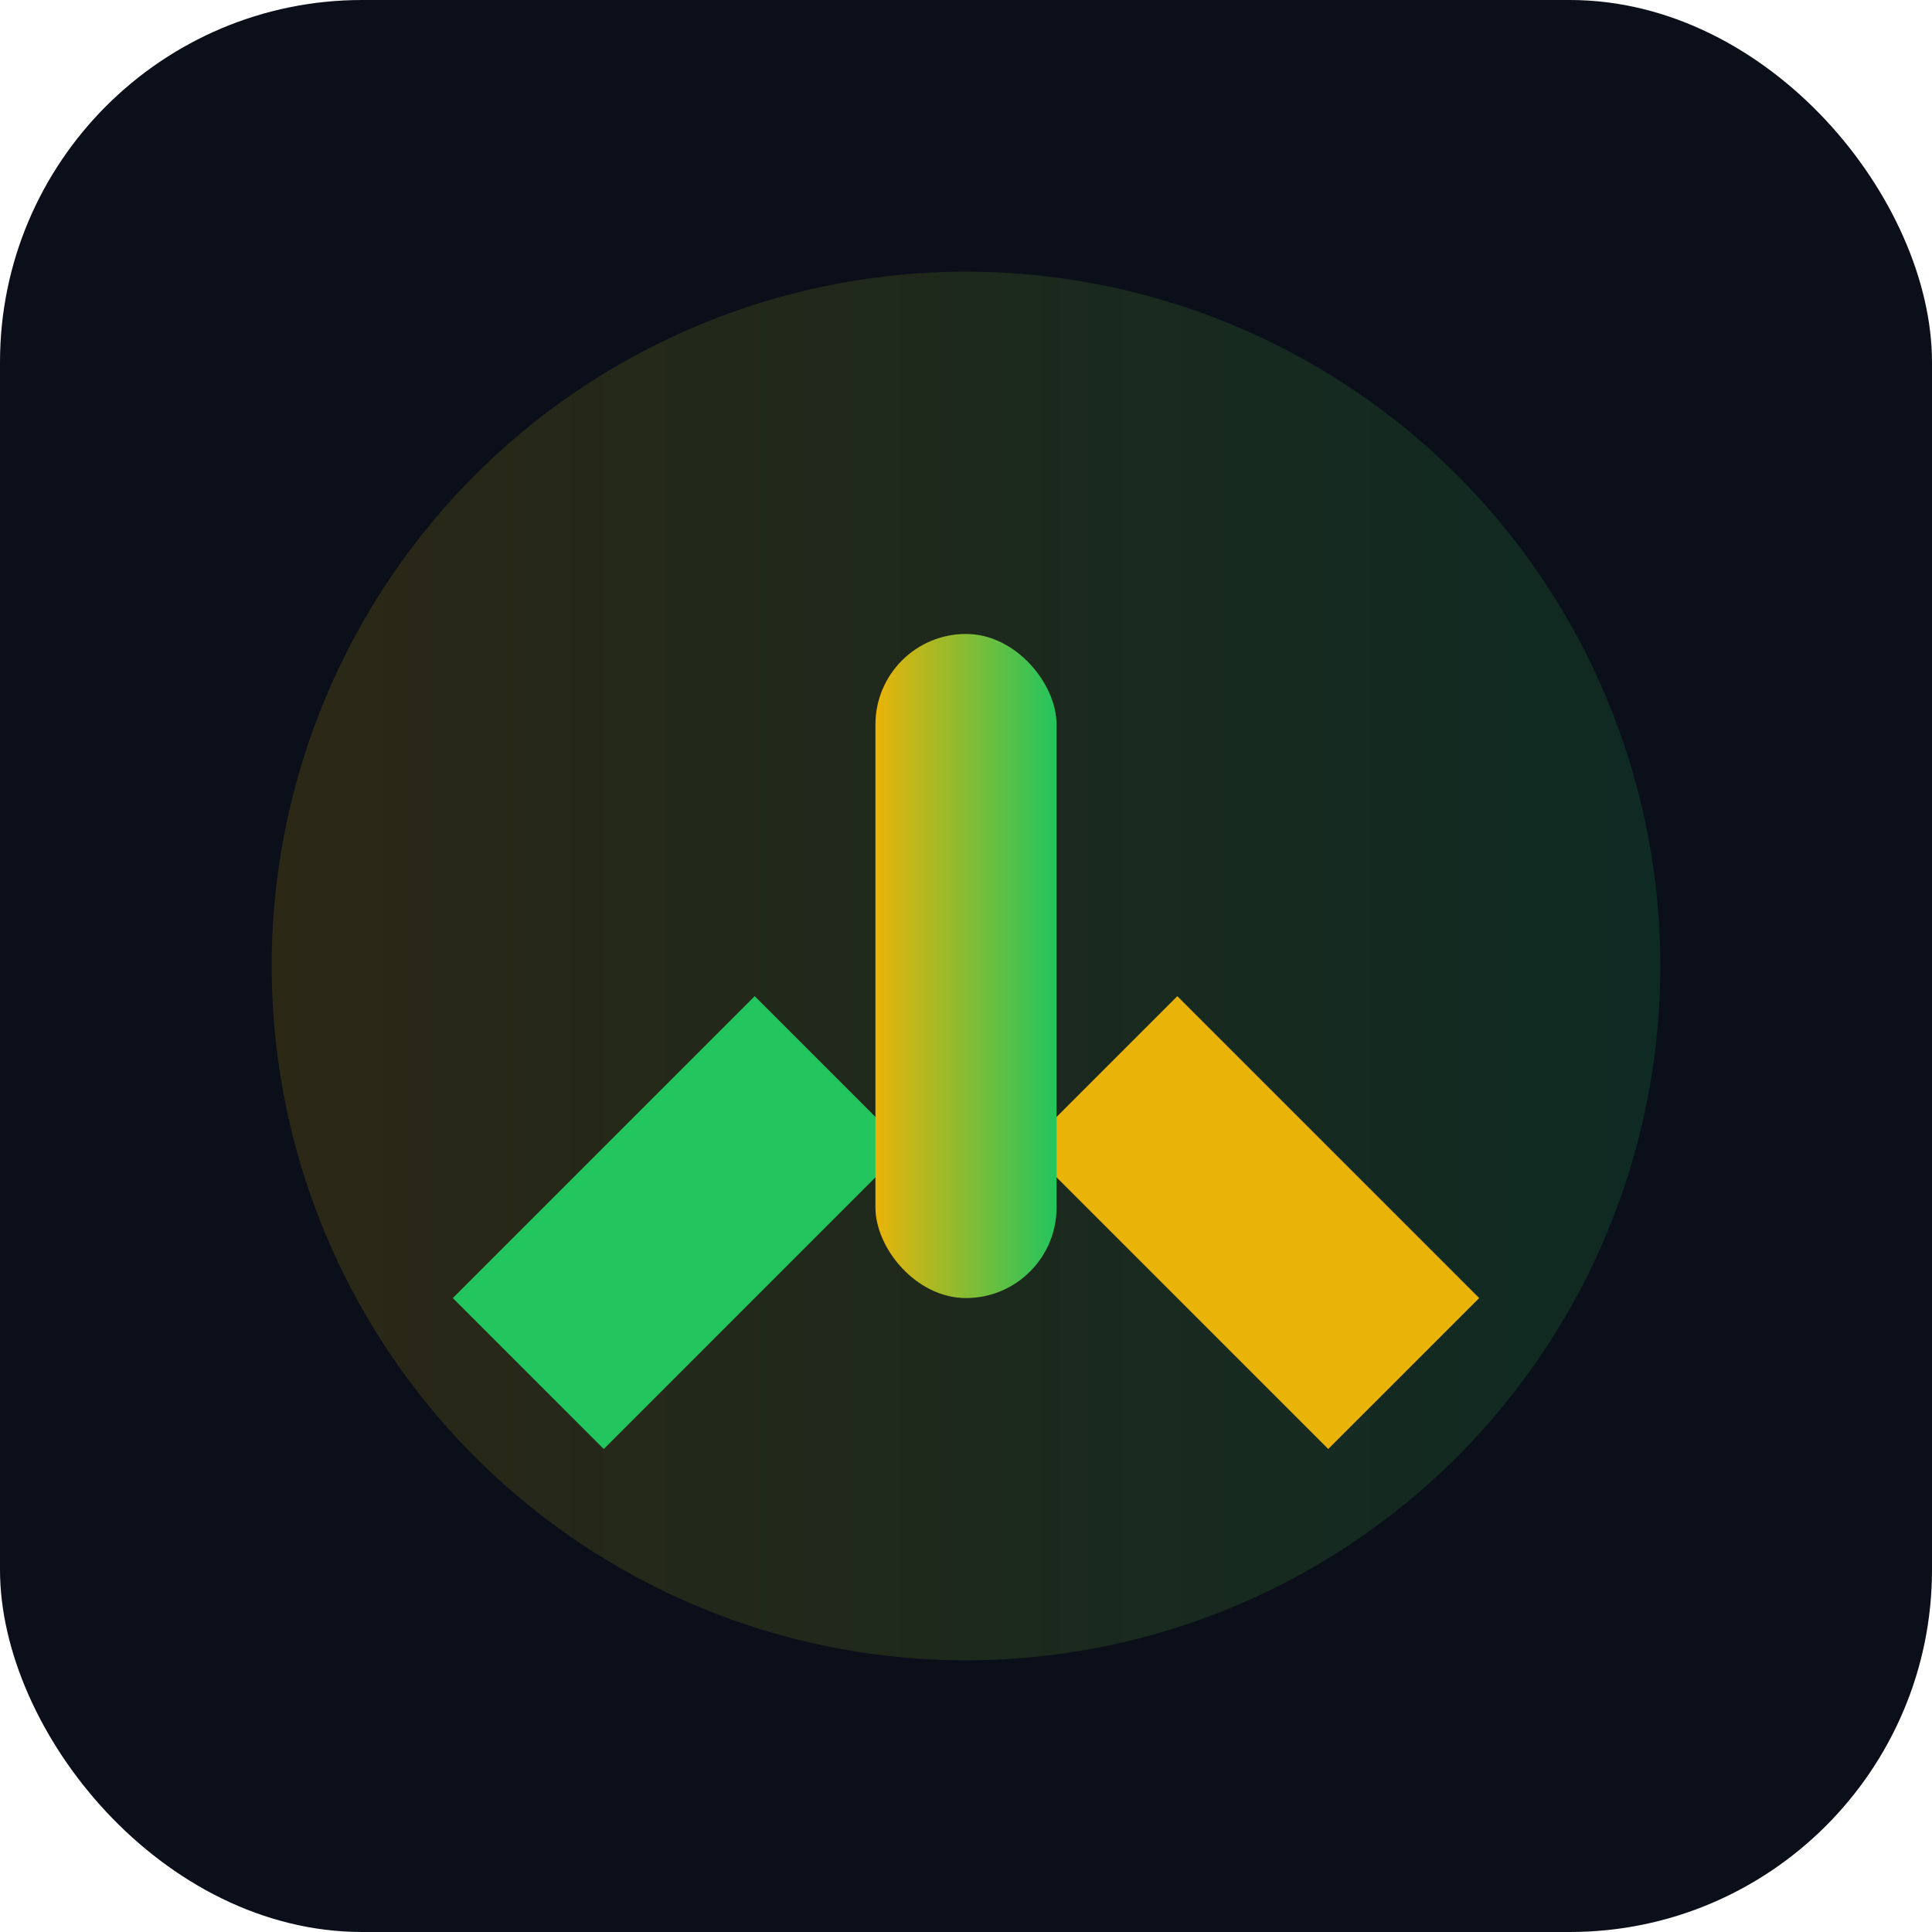 <svg xmlns="http://www.w3.org/2000/svg" width="128" height="128" viewBox="0 0 128 128">
  <defs>
    <linearGradient id="g" x1="0" x2="1">
      <stop offset="0" stop-color="#eab308"/>
      <stop offset="1" stop-color="#22c55e"/>
    </linearGradient>
  </defs>
  <rect rx="24" width="128" height="128" fill="#0b0f19"/>
  <circle cx="64" cy="64" r="46" fill="url(#g)" opacity=".15"/>
  <path d="M30 86 L50 66 L60 76 L40 96 Z" fill="#22c55e"/>
  <path d="M98 86 L78 66 L68 76 L88 96 Z" fill="#eab308"/>
  <rect x="58" y="42" width="12" height="44" rx="6" fill="url(#g)"/>
</svg>